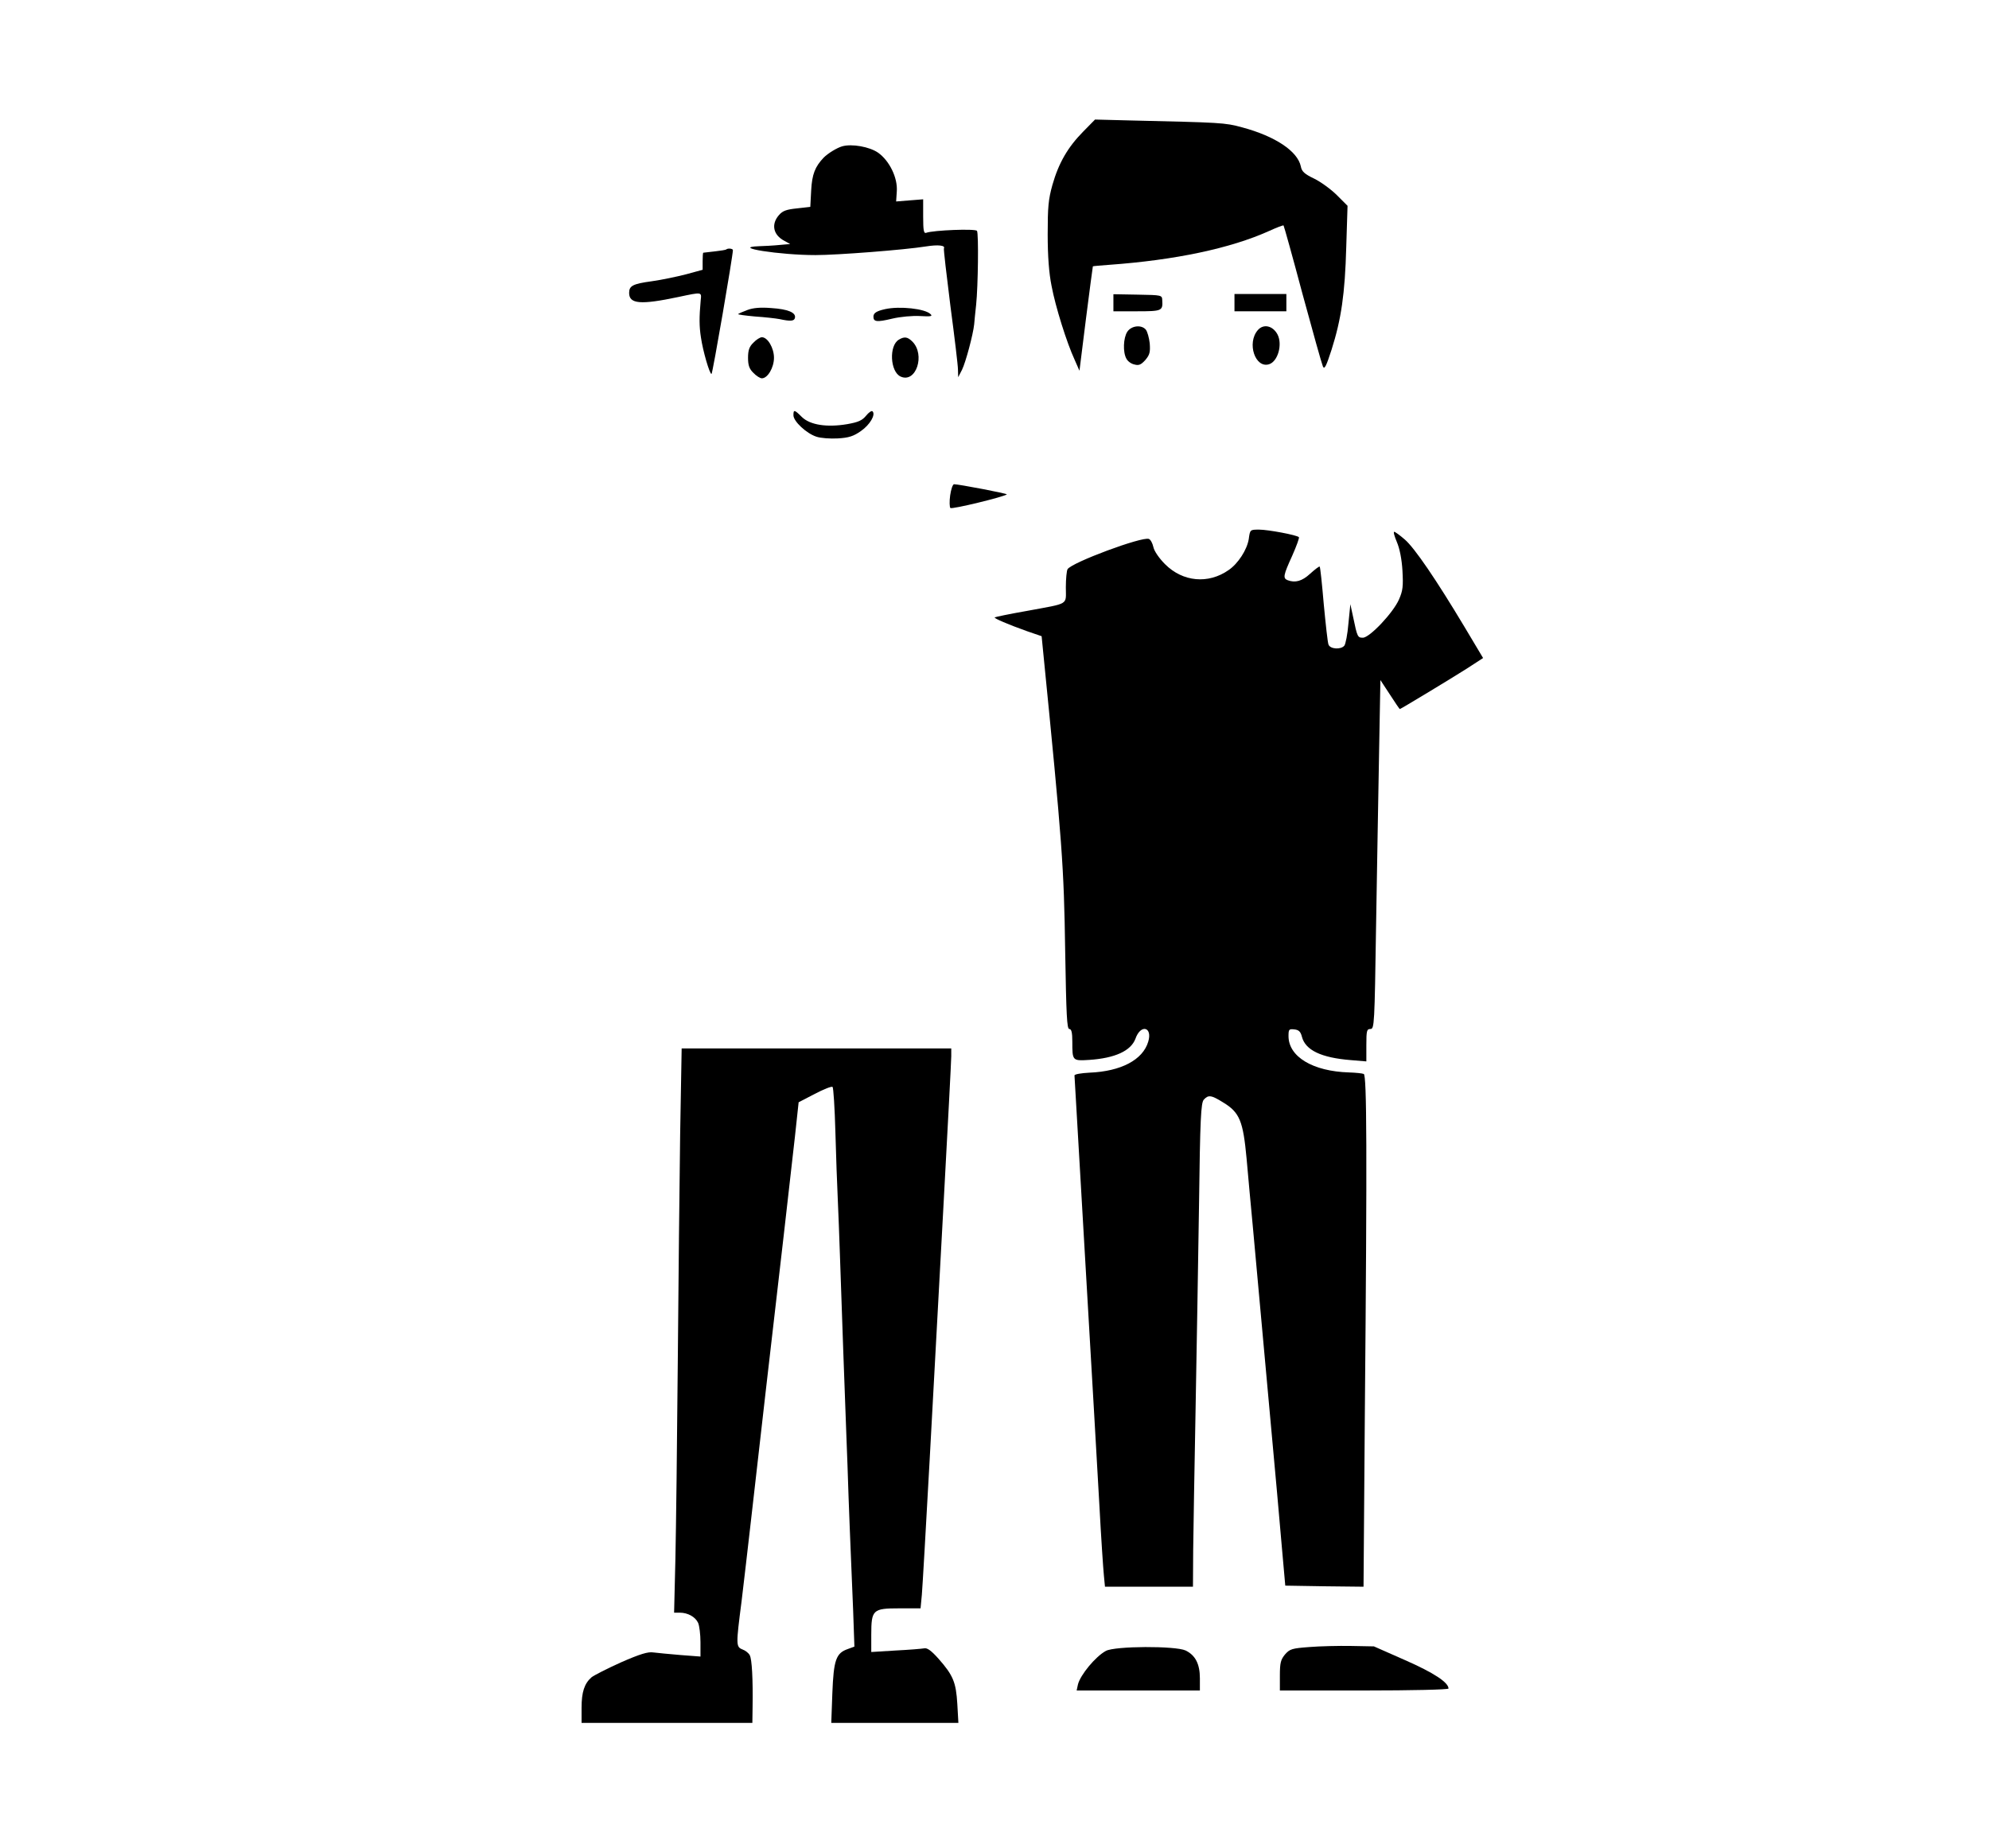 <svg height="855pt" preserveAspectRatio="xMidYMid meet" viewBox="0 0 920 855" width="920pt" xmlns="http://www.w3.org/2000/svg"><g transform="matrix(.1 0 0 -.1 0 855)"><path d="m5010 7941c-70-71-113-144-142-246-19-68-22-103-22-230 0-100 6-179 18-238 18-96 70-262 107-342l22-50 30 240c17 132 31 241 32 243 1 1 35 4 76 7 305 22 560 76 738 156 35 16 66 28 68 26s42-145 88-318c47-173 89-323 94-334 7-16 15 0 40 77 45 142 62 258 68 475l6 191-49 49c-27 27-75 62-106 77-44 21-57 33-61 56-15 71-119 140-272 181-81 22-94 22-525 32l-155 4z"/><path d="m3895 7873c-24-7-65-32-85-52-40-42-54-77-58-152l-4-76-62-7c-48-5-66-11-83-31-37-42-27-92 25-119l27-15-25-2c-14-1-34-3-45-4s-45-3-75-4c-133-5 97-41 262-41 101 0 411 24 511 40 56 9 91 5 83-9-2-3 12-123 30-266 19-143 35-276 35-295l1-35 18 35c17 35 51 162 56 210 1 14 5 54 9 90 9 85 12 329 4 342-7 11-204 3-235-9-11-4-14 10-14 75v80l-63-5-62-5 3 46c5 63-34 143-87 180-39 27-121 42-166 29z"/><path d="m3359 7396c-2-2-26-6-54-9-27-3-51-6-52-6-2-1-3-19-3-40v-39l-77-21c-43-11-114-26-158-32-88-12-105-21-105-54 0-51 52-56 227-19 113 24 108 24 104-16-7-78-7-118 1-170 9-63 40-170 49-170 5 0 99 547 99 573 0 7-23 10-31 3z"/><path d="m5150 7149v-39h109c115 0 120 2 117 50-1 25-1 25-113 27l-113 2z"/><path d="m5710 7150v-40h120 120v40 40h-120-120z"/><path d="m3457 7116c-21-8-40-16-43-19-2-2 33-7 78-11 46-3 97-9 113-12 51-11 69-10 72 6 5 24-32 40-110 45-49 4-84 1-110-9z"/><path d="m4094 7120c-40-9-54-18-54-35 0-24 16-26 87-9 38 9 94 14 129 12 50-3 59-1 48 9-25 25-142 38-210 23z"/><path d="m5214 7015c-18-28-21-94-4-124 6-12 22-24 37-27 21-6 31-1 51 21 20 24 23 36 20 77-3 26-11 54-18 63-20 24-67 19-86-10z"/><path d="m5818 7023c-52-60-12-178 52-158 41 13 63 92 39 138-22 41-65 50-91 20z"/><path d="m3485 6965c-19-18-25-35-25-70s6-52 25-70c13-14 31-25 39-25 27 0 56 50 56 95s-29 95-56 95c-8 0-26-11-39-25z"/><path d="m4158 6979c-47-27-41-149 8-171 71-32 115 101 54 162-22 22-37 24-62 9z"/><path d="m3670 6629c0-28 60-84 106-99 20-7 65-10 100-8 50 3 72 10 106 34 42 29 69 76 54 91-4 5-18-5-30-20-18-22-36-30-87-39-94-16-172-4-210 33-35 35-39 35-39 8z"/><path d="m4395 6259c-4-28-3-55 1-59 7-7 249 52 261 63 3 4-223 47-244 47-6 0-14-23-18-51z"/><path d="m5776 6056c-8-49-49-113-93-143-94-66-212-55-294 27-27 27-50 60-54 79-4 18-13 35-21 38-31 12-357-109-376-140-4-6-8-44-8-84 0-84 19-72-180-109-80-14-147-28-149-30-5-4 63-33 150-64l67-23 6-61c90-905 97-1000 103-1398 5-294 8-358 19-358 10 0 14-16 14-59 0-88 0-89 78-84 120 8 193 42 214 98 24 69 80 55 59-14-25-84-126-137-271-143-38-2-70-7-70-13 0-5 23-392 50-860 27-467 57-974 65-1125s18-299 21-328l5-52h204 203l1 168c1 92 6 383 11 647s12 692 16 950c5 401 9 473 22 488 21 23 34 22 90-13 76-46 92-86 108-259 7-80 20-222 29-316 17-188 102-1119 112-1230 3-38 13-151 22-250l16-180 181-3 181-2 6 796c11 1228 9 1571-5 1576-7 3-38 6-68 7-168 5-280 73-280 168 0 31 2 34 27 31 20-2 29-10 35-34 16-62 89-97 226-108l72-6v75c0 67 2 75 19 75 18 0 19 20 26 478 4 262 11 625 14 807l6 329 44-67c24-37 44-67 46-67 4 0 229 136 308 186l77 50-86 144c-130 217-231 366-277 405-22 19-44 35-48 35-5 0 1-21 12-47 13-30 23-80 26-133 4-72 2-92-16-133-27-62-136-177-167-177-24 0-26 3-45 95l-13 60-9-90c-4-49-13-95-19-102-16-19-65-16-73 5-4 9-13 93-22 187-8 93-16 172-19 174-2 2-22-13-44-33-38-35-69-43-104-30-23 9-20 23 21 113 20 45 34 84 31 86-9 10-143 35-184 35-42 0-42 0-48-44z"/><path d="m3146 3303c-3-219-8-695-11-1058s-8-771-11-907l-6-248h26c37 0 72-19 85-47 6-13 11-54 11-90v-66l-92 7c-51 4-108 10-126 12-24 4-61-7-150-46-64-29-125-60-136-69-33-29-46-68-46-141v-70h395 395l1 73c2 130-3 222-13 240-5 10-20 22-34 27-30 12-30 21-4 222 10 84 30 254 44 378 30 263 101 888 151 1315 19 165 42 371 52 458l17 158 75 39c42 22 78 36 82 32s10-97 13-207 8-249 11-310c3-60 7-177 10-260 13-370 18-529 30-840 3-66 7-192 10-280s8-203 10-255 7-172 11-266l6-171-30-11c-55-19-66-50-72-204l-5-138h294 294l-5 88c-6 100-19 132-87 209-33 37-52 51-66 48-11-2-71-7-132-10l-113-7v79c0 117 7 123 130 123h98l6 63c3 34 19 314 36 622s46 846 65 1196 35 653 35 673v36h-624-623z"/><path d="m6056 931c-80-6-90-9-112-34-20-24-24-39-24-98v-69h390c223 0 390 4 390 9 0 28-68 73-200 131l-145 64-105 2c-58 1-145-1-194-5z"/><path d="m5115 913c-48-26-118-111-129-155l-6-28h285 285v56c0 67-21 107-66 129-47 22-327 21-369-2z"/></g></svg>